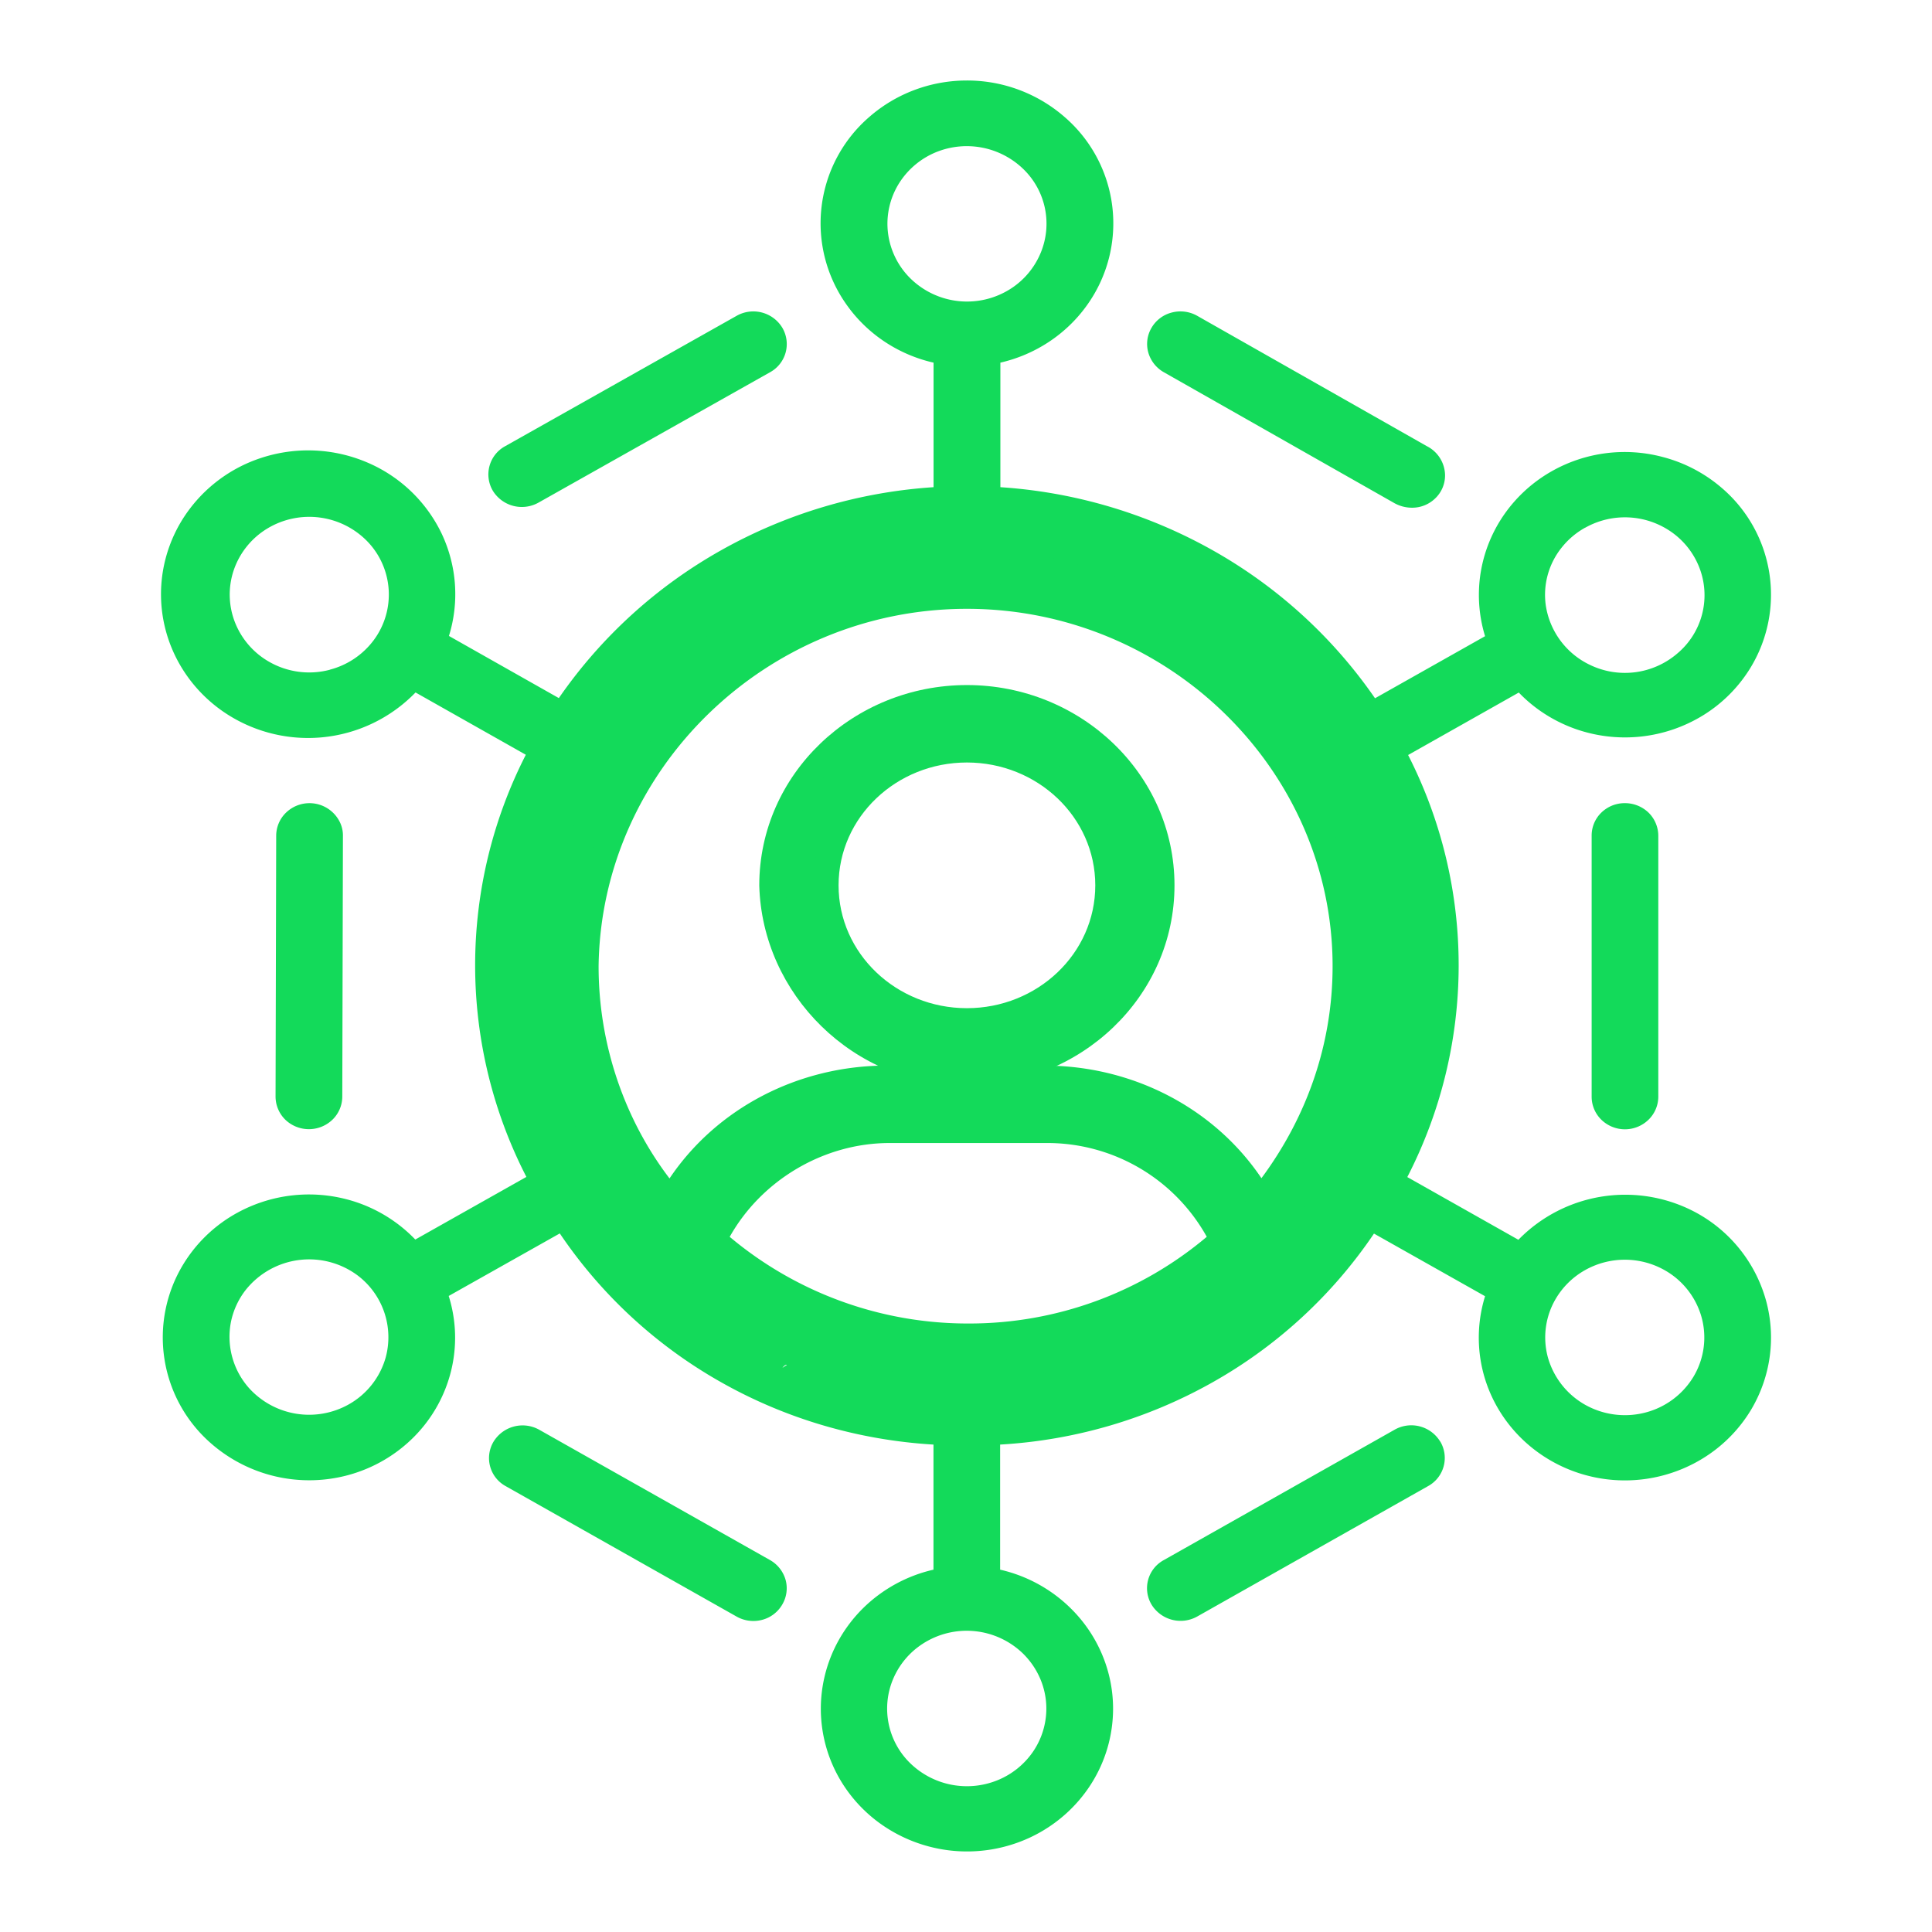 <svg width="24" height="24" fill="none" xmlns="http://www.w3.org/2000/svg"><path d="M12.011 13.329c1.325 0 2.418-1.036 2.418-2.33 0-1.295-1.093-2.331-2.418-2.331-1.324 0-2.417 1.036-2.417 2.33.033 1.263 1.093 2.331 2.417 2.331zm0-4.014c.96 0 1.756.745 1.756 1.684 0 .938-.795 1.683-1.756 1.683-.96 0-1.755-.745-1.755-1.684 0-.938.795-1.683 1.755-1.683z" fill="#13DA5A"/><path fill-rule="evenodd" clip-rule="evenodd" d="M9.432 10.998c0-1.384 1.168-2.488 2.58-2.488 1.41 0 2.578 1.104 2.578 2.488 0 1.385-1.168 2.488-2.579 2.488-1.416 0-2.543-1.14-2.579-2.484v-.004zm.322-.002c.032 1.18 1.024 2.175 2.257 2.175 1.24 0 2.257-.968 2.257-2.173s-1.018-2.173-2.257-2.173c-1.238 0-2.255.967-2.257 2.171zm2.257-1.524c-.875 0-1.594.678-1.594 1.526s.719 1.526 1.594 1.526c.876 0 1.595-.678 1.595-1.526s-.719-1.526-1.595-1.526zm-1.916 1.526c0-1.03.87-1.84 1.916-1.84 1.046 0 1.917.81 1.917 1.84s-.871 1.84-1.917 1.84c-1.045 0-1.916-.81-1.916-1.84z" fill="#13DA5A"/><path d="M12.011 6.758c-2.948 0-5.365 2.363-5.365 5.244 0 2.913 2.417 5.243 5.365 5.243 2.948 0 5.366-2.363 5.366-5.244.033-2.88-2.385-5.243-5.366-5.243zm0 .647c2.584 0 4.704 2.072 4.704 4.596a4.57 4.57 0 01-1.06 2.914c-.53-.94-1.557-1.522-2.683-1.522h-1.954c-1.127 0-2.153.583-2.683 1.522a4.505 4.505 0 01-1.06-2.913c.033-2.525 2.153-4.597 4.736-4.597zM8.865 15.4a2.465 2.465 0 012.186-1.36h1.954c.96 0 1.788.55 2.186 1.36a4.731 4.731 0 01-3.147 1.198 4.753 4.753 0 01-3.18-1.198z" fill="#13DA5A"/><path fill-rule="evenodd" clip-rule="evenodd" d="M6.485 12.002c0-2.968 2.49-5.4 5.526-5.4 3.069 0 5.56 2.431 5.527 5.4 0 2.968-2.49 5.401-5.527 5.401-3.036 0-5.526-2.4-5.526-5.401zm5.526-5.086c-2.859 0-5.204 2.292-5.204 5.086 0 2.826 2.345 5.086 5.204 5.086 2.86 0 5.205-2.292 5.205-5.086V12c.032-2.791-2.312-5.084-5.205-5.084zm-4.575 5.087c0 .983.328 1.91.881 2.636.586-.872 1.6-1.402 2.7-1.402h1.955c1.1 0 2.112.529 2.698 1.399.556-.75.884-1.652.884-2.634 0-2.438-2.048-4.439-4.543-4.439-2.494 0-4.543 2-4.575 4.44zM7.114 12c.034-2.61 2.225-4.752 4.897-4.752 2.673 0 4.865 2.142 4.865 4.754a4.726 4.726 0 01-1.096 3.011l-.15.184-.116-.206c-.5-.887-1.473-1.44-2.542-1.44h-1.954c-1.07 0-2.042.553-2.542 1.44l-.114.202-.15-.177a4.66 4.66 0 01-1.098-3.014V12zm1.95 3.364a4.6 4.6 0 002.98 1.077 4.573 4.573 0 002.947-1.077 2.266 2.266 0 00-1.986-1.165h-1.954c-.823 0-1.594.466-1.986 1.165zm-.344-.031a2.627 2.627 0 012.33-1.45h1.955a2.59 2.59 0 012.331 1.45l.052.105-.088.079a4.894 4.894 0 01-3.256 1.239 4.916 4.916 0 01-3.288-1.24l-.088-.078.052-.105z" fill="#13DA5A"/><path d="M21.092 15.076a1.854 1.854 0 00-2.23.325l-1.38-.779a5.745 5.745 0 00.01-5.243l1.375-.776c.192.2.43.353.692.448a1.852 1.852 0 001.607-.171 1.79 1.79 0 00.578-.583 1.744 1.744 0 00-.357-2.237 1.827 1.827 0 00-.732-.383 1.838 1.838 0 00-1.379.177c-.353.2-.628.512-.778.884-.15.372-.167.782-.05 1.165l-1.367.771a6.056 6.056 0 00-2.016-1.838 6.212 6.212 0 00-2.638-.784V4.505c.434-.1.815-.351 1.072-.708a1.745 1.745 0 00-.278-2.347A1.842 1.842 0 0012.01 1c-.445 0-.875.16-1.208.45a1.745 1.745 0 00-.277 2.347c.256.357.638.609 1.072.708v1.547a6.213 6.213 0 00-2.638.783 6.056 6.056 0 00-2.017 1.837L5.577 7.9c.13-.42.098-.871-.09-1.27a1.81 1.81 0 00-.932-.888 1.868 1.868 0 00-1.3-.057 1.82 1.82 0 00-1.01.803c-.224.38-.298.826-.207 1.256.091.429.34.81.701 1.072a1.859 1.859 0 002.423-.214l1.37.774a5.746 5.746 0 00.007 5.244l-1.38.778a1.82 1.82 0 00-.692-.45 1.855 1.855 0 00-1.609.17 1.793 1.793 0 00-.579.584 1.746 1.746 0 00.356 2.24 1.853 1.853 0 001.687.383c.312-.084.596-.249.821-.476a1.76 1.76 0 00.46-.817c.076-.308.066-.63-.029-.933l1.38-.777a5.929 5.929 0 002.003 1.848c.806.456 1.71.72 2.639.775v1.554a1.827 1.827 0 00-.876.48c-.24.238-.406.536-.48.862-.074.325-.053.664.061.979.114.314.317.59.585.797a1.852 1.852 0 001.918.205c.306-.145.565-.372.746-.654.182-.283.277-.61.277-.943 0-.4-.14-.789-.395-1.102a1.824 1.824 0 00-1.008-.624v-1.554a6.083 6.083 0 002.64-.774 5.927 5.927 0 002.004-1.847l1.38.778c-.129.417-.097.866.09 1.26.188.395.518.709.927.882.408.173.868.193 1.29.056.424-.137.78-.42 1.003-.797.24-.409.305-.893.18-1.348a1.785 1.785 0 00-.846-1.079zm-1.401-8.52a1.007 1.007 0 011.096.07.967.967 0 01.334.455.945.945 0 01-.285 1.037.999.999 0 01-1.088.14.98.98 0 01-.546-.74.937.937 0 01.197-.715c.08-.101.179-.185.292-.248zM4.097 8.32a1 1 0 01-.75-.097.973.973 0 01-.43-.497.945.945 0 01-.011-.65.97.97 0 01.414-.51 1.007 1.007 0 011.244.16.95.95 0 01.081 1.223.99.99 0 01-.548.37zm.235 9.126a1.006 1.006 0 01-1.236-.2.959.959 0 01-.227-.825.956.956 0 01.185-.399 1.008 1.008 0 011.386-.18.962.962 0 01.352 1.018.97.97 0 01-.46.586zM11.024 2.78a.95.95 0 01.166-.536.984.984 0 01.444-.356 1.01 1.01 0 011.076.21.944.944 0 01.214 1.052.97.97 0 01-.363.433 1.004 1.004 0 01-1.247-.12.956.956 0 01-.29-.683zM9.456 16.53c0-.11.326.54.369.439.042-.102-.165.078-.085 0s.12.175.225.134c.104-.042.276.066.388.067l1.658.233 1.698-.626a.86.86 0 01.607.241c.08.078.142.17.185.272.042.102.063-.87.062-.76l.002-.026a4.99 4.99 0 01-.28.142c-.076.036-.152.074-.23.106a5.245 5.245 0 01-.475.162c-.059.018-.117.04-.177.056-.203.052-.41.093-.619.122-.02.003-.04.008-.06.01a5.59 5.59 0 01-1.428 0c-.012-.001-.023-.004-.034-.006a5.468 5.468 0 01-.646-.127c-.054-.015-.107-.035-.16-.05a5.245 5.245 0 01-.491-.168c-.077-.031-.15-.07-.225-.104a5.002 5.002 0 01-.282-.143l-.002.027zm3.542 4.694a.95.95 0 01-.166.537.984.984 0 01-.444.355 1.01 1.01 0 01-1.077-.209.946.946 0 01-.215-1.053.97.97 0 01.364-.433 1.005 1.005 0 011.248.12c.185.182.29.427.29.683zm2.395-5.269v.575c-.002-.436.316-.267 0-.575-.315-.308-1.219.822-1.665.822l-3.272.315c-.447 0-.357-.341-1.208-.77-.29-.277-.03.155-.29-.307l-.33-.06a5.15 5.15 0 01-1.715-2.617 5.05 5.05 0 01.133-3.105A5.177 5.177 0 018.98 7.766a5.366 5.366 0 013.032-.935c1.085 0 2.144.327 3.032.936a5.177 5.177 0 011.933 2.467 5.05 5.05 0 01.132 3.105 5.15 5.15 0 01-1.716 2.616zm5.647 1.142a.987.987 0 01-.6.45 1.01 1.01 0 01-.75-.097.981.981 0 01-.461-.586.945.945 0 01.099-.733.978.978 0 01.362-.353 1.008 1.008 0 01.988 0 .97.97 0 01.46.587.949.949 0 01-.098.732zM6.122 6.096a.399.399 0 01.153-.553l2.876-1.62a.421.421 0 01.567.148.399.399 0 01-.152.553l-2.877 1.62a.423.423 0 01-.567-.148zm11.77 11.812a.399.399 0 01-.152.553l-2.868 1.62a.423.423 0 01-.567-.148.397.397 0 01.152-.553l2.868-1.62a.42.42 0 01.566.148zm2.294-7.931a.423.423 0 01.293.118.405.405 0 01.121.287v3.24a.4.4 0 01-.121.287.42.42 0 01-.587 0 .4.4 0 01-.12-.287v-3.24a.397.397 0 01.12-.287.416.416 0 01.294-.118zm-16.35 4.05a.422.422 0 01-.293-.119.404.404 0 01-.12-.287l.008-3.24a.4.4 0 01.122-.286.42.42 0 01.676.133c.021.049.032.102.031.155l-.008 3.24a.4.4 0 01-.122.286.422.422 0 01-.294.118zm5.881 5.906a.408.408 0 01-.252.19.424.424 0 01-.314-.041l-2.868-1.62a.397.397 0 01-.152-.553.423.423 0 01.566-.149l2.869 1.62a.412.412 0 01.193.246.396.396 0 01-.042.307zM14.306 4.07a.407.407 0 01.252-.188.423.423 0 01.314.041l2.852 1.619a.411.411 0 01.227.36.393.393 0 01-.119.286.41.41 0 01-.291.119.452.452 0 01-.216-.055l-2.869-1.629a.41.41 0 01-.192-.246.394.394 0 01.042-.307z" fill="#13DA5A"/></svg>